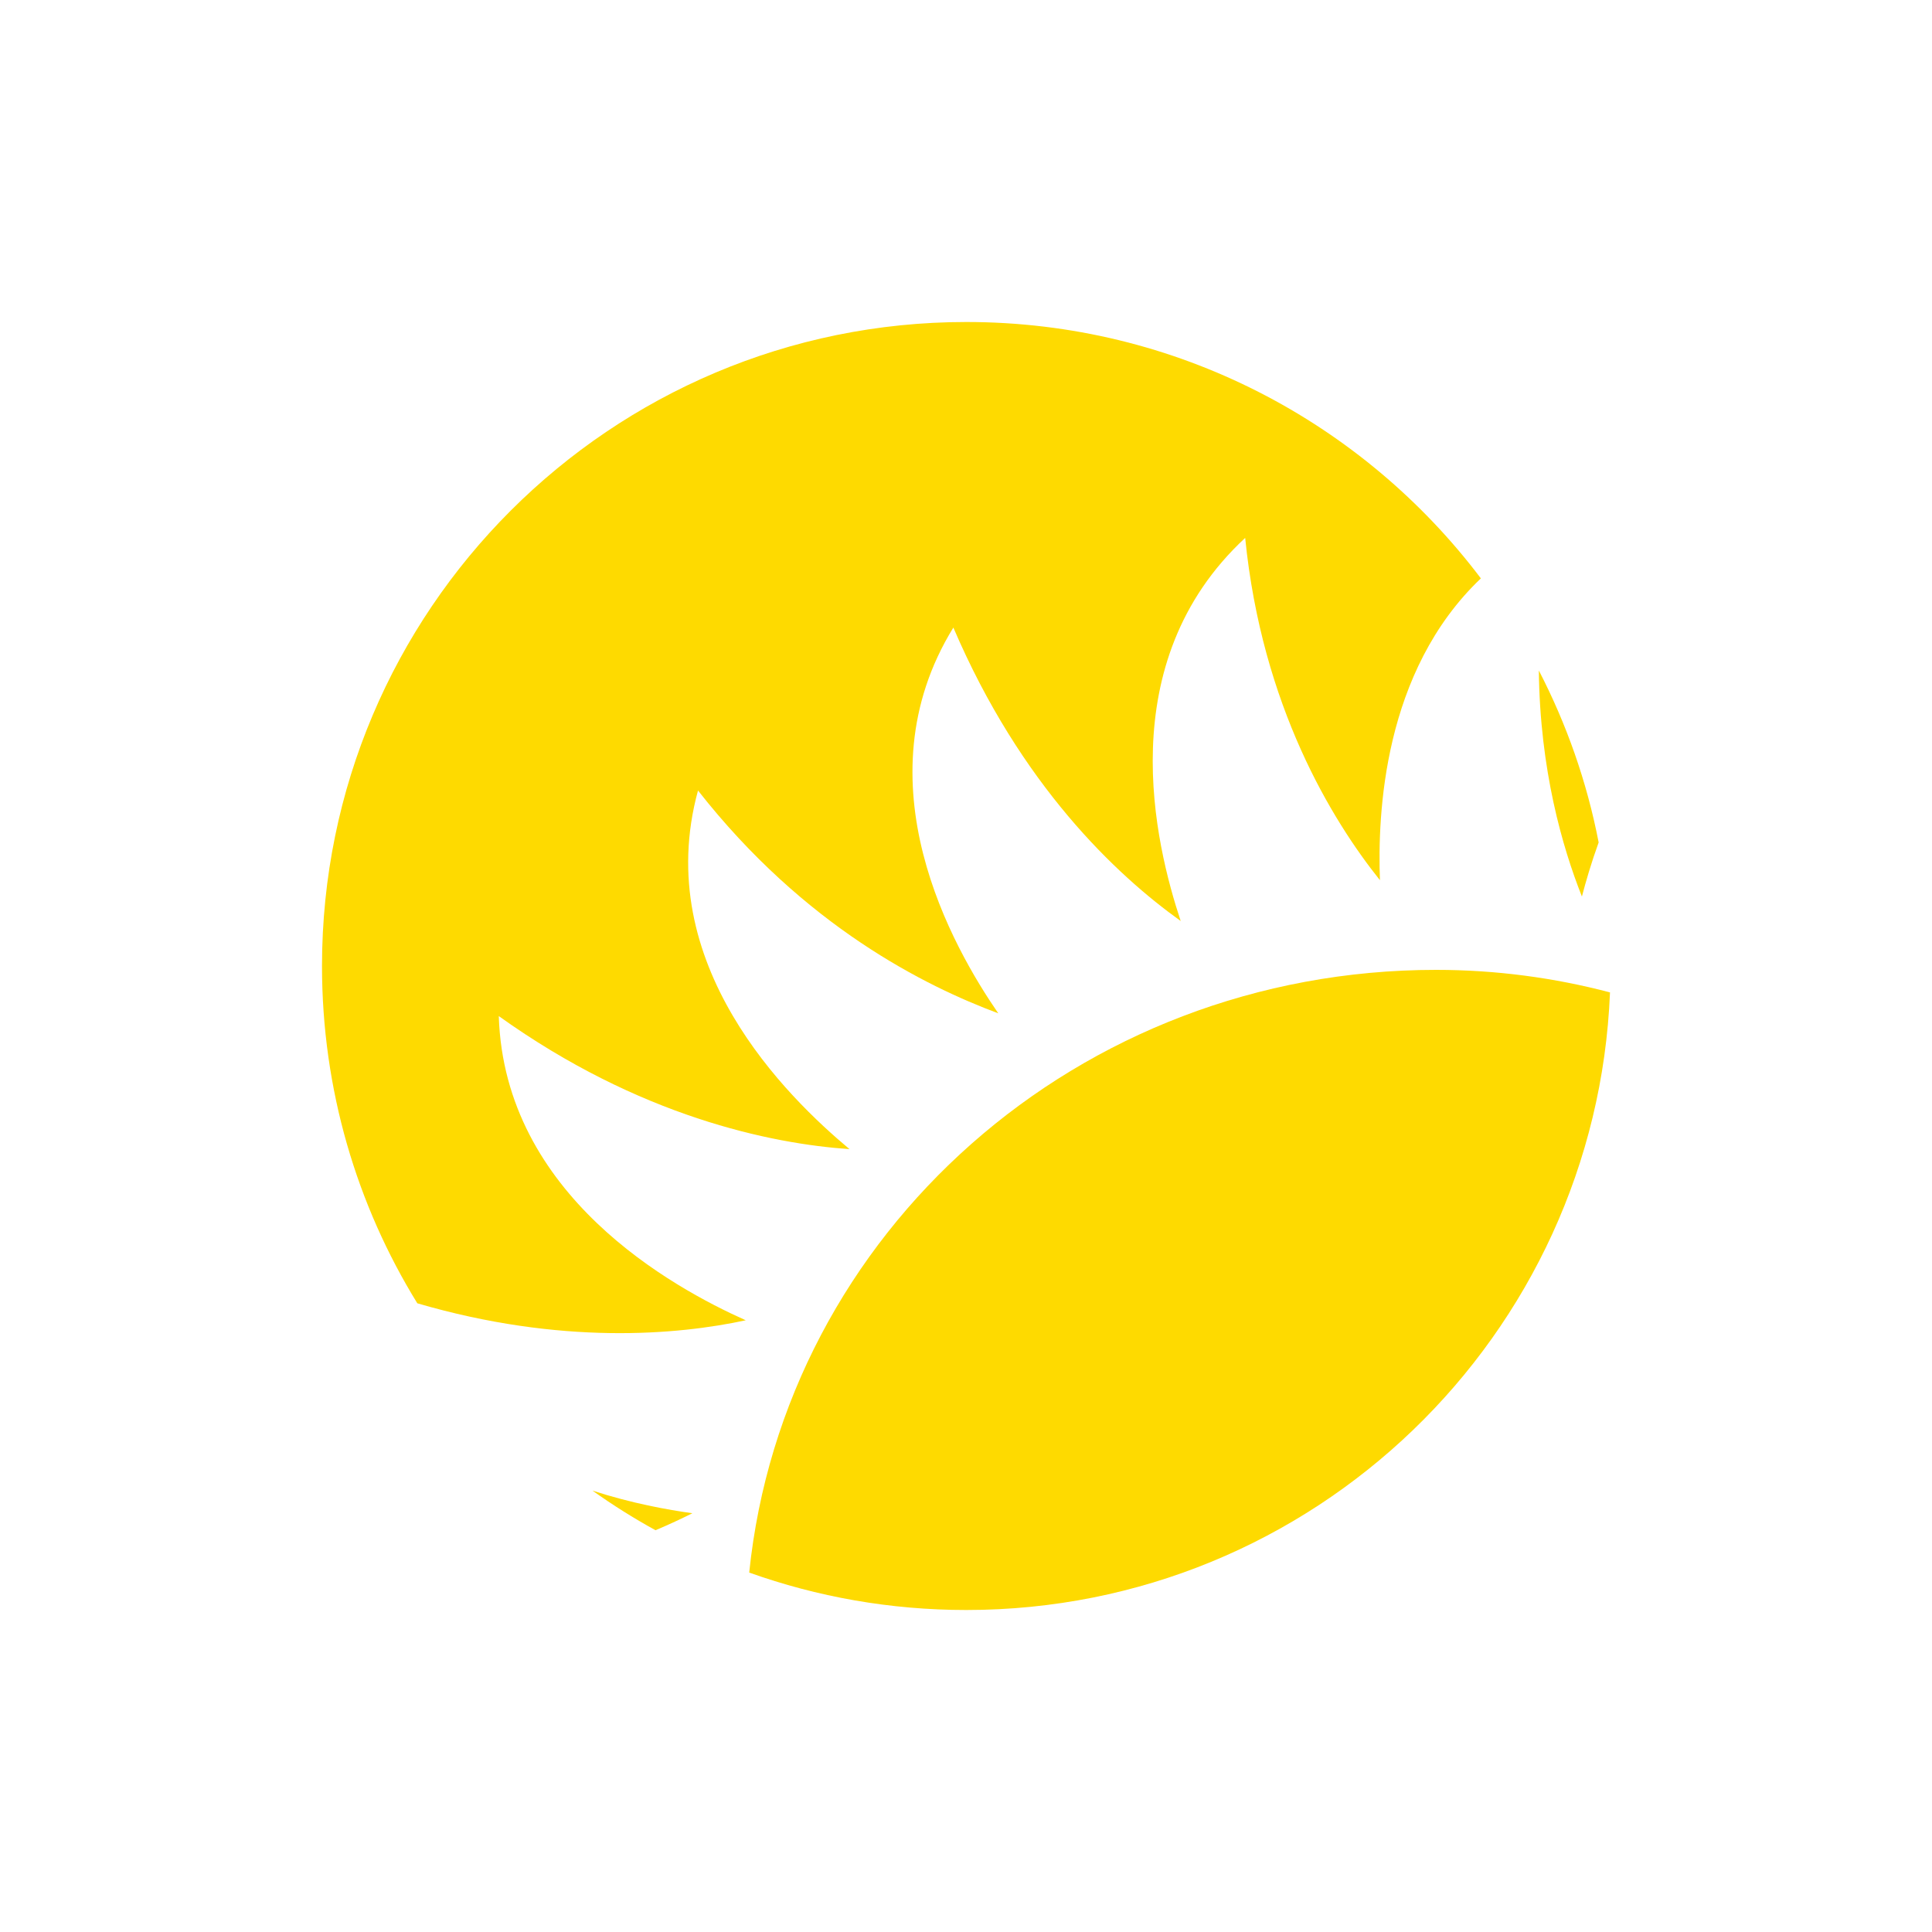 <svg width="24" height="24" viewBox="0 0 24 24" fill="none" xmlns="http://www.w3.org/2000/svg">
<path d="M20 12.328C19.309 12.146 18.585 12.048 17.839 12.048C13.392 12.048 9.742 15.314 9.307 19.535C10.149 19.836 11.057 20 12.004 20C16.314 20 19.828 16.594 20 12.328Z" fill="#FEDA00"/>
<path d="M8.143 19.009C8.312 18.938 8.465 18.866 8.601 18.798C8.292 18.755 7.847 18.675 7.36 18.517C7.611 18.696 7.872 18.86 8.143 19.009Z" fill="#FEDA00"/>
<path d="M5.184 16.19C4.433 14.971 4 13.536 4 12C4 7.582 7.583 4 12.004 4C14.615 4 16.935 5.251 18.396 7.185C17.18 8.341 17.112 10.118 17.142 10.934C16.549 10.192 15.677 8.774 15.468 6.682C13.795 8.234 14.353 10.495 14.667 11.441C13.865 10.867 12.68 9.753 11.843 7.796C10.658 9.719 11.843 11.778 12.401 12.588C11.495 12.25 9.995 11.508 8.671 9.82C8.079 11.98 9.786 13.634 10.553 14.275C9.577 14.208 7.939 13.87 6.196 12.622C6.266 14.849 8.357 15.996 9.264 16.401C8.414 16.584 6.969 16.712 5.184 16.19Z" fill="#FEDA00"/>
<path d="M19.116 8.329C19.459 8.992 19.713 9.709 19.859 10.465C19.766 10.722 19.699 10.954 19.651 11.137C19.408 10.524 19.13 9.565 19.116 8.329Z" fill="#FEDA00"/>
</svg>
